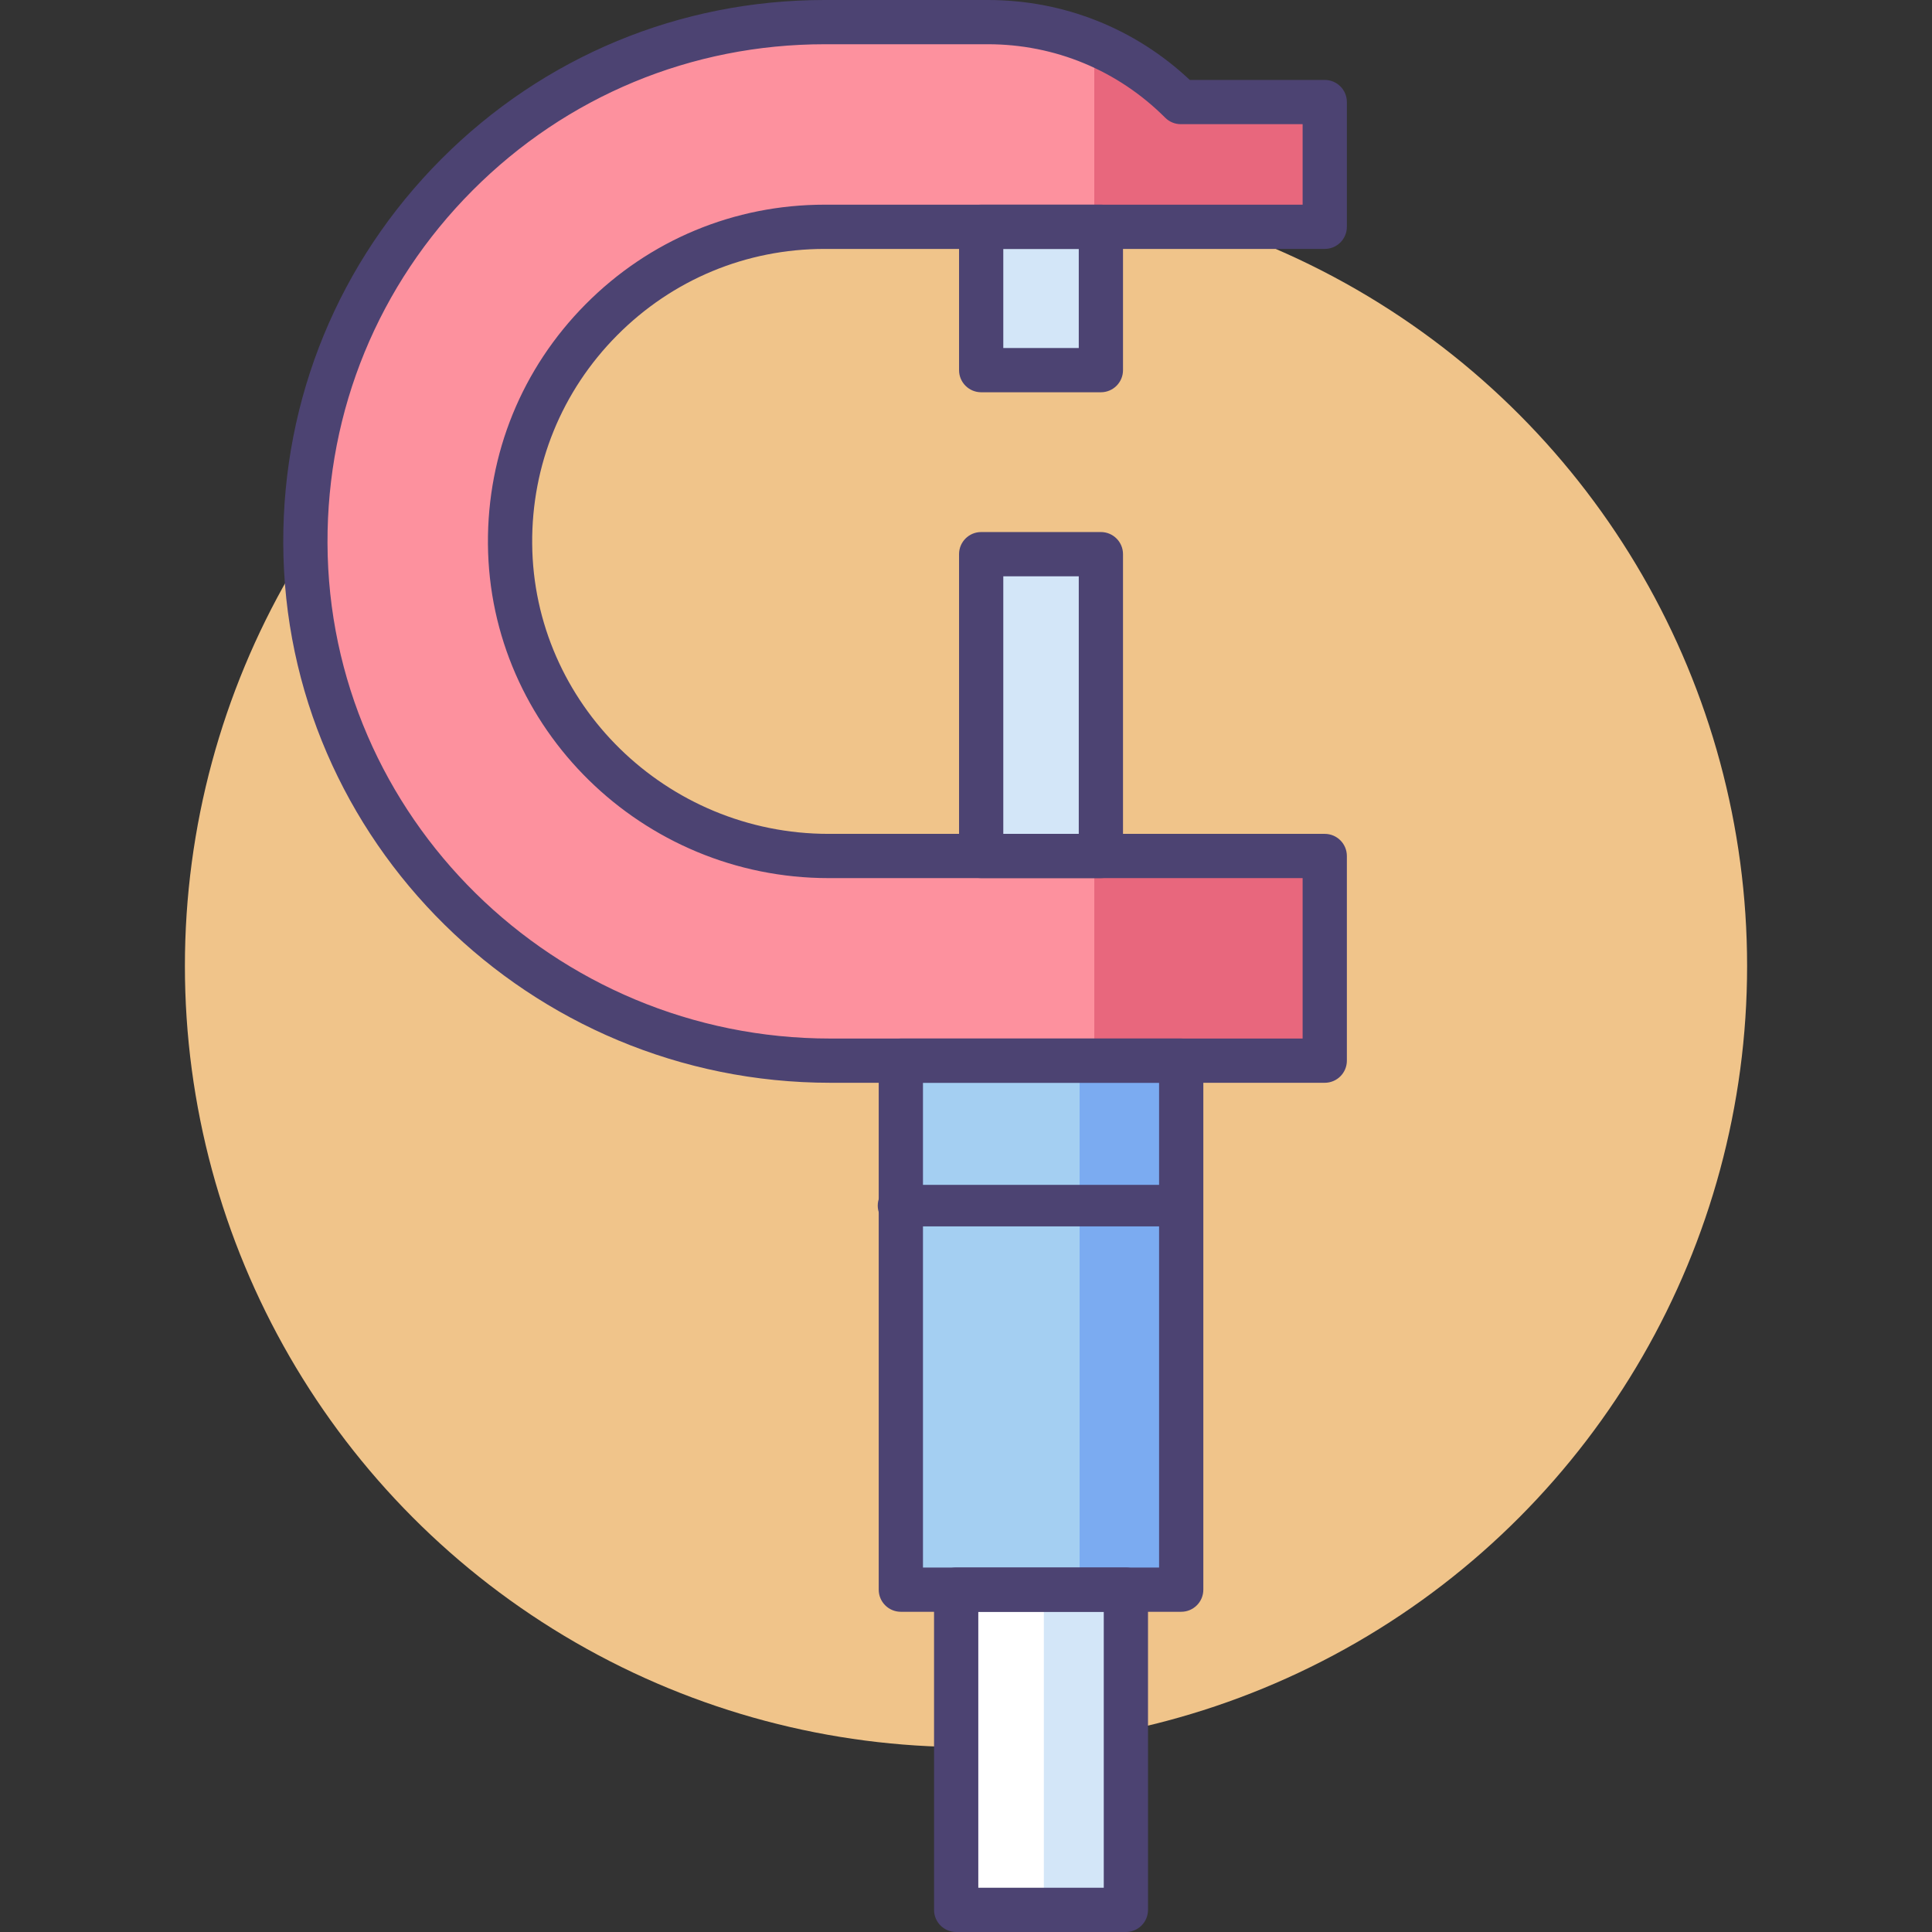 <?xml version="1.0" encoding="utf-8"?>
<!-- Generator: Adobe Illustrator 18.0.0, SVG Export Plug-In . SVG Version: 6.00 Build 0)  -->
<!DOCTYPE svg PUBLIC "-//W3C//DTD SVG 1.1//EN" "http://www.w3.org/Graphics/SVG/1.1/DTD/svg11.dtd">
<svg version="1.1" id="Icon_Set" xmlns="http://www.w3.org/2000/svg" xmlns:xlink="http://www.w3.org/1999/xlink" x="0px" y="0px"
	 viewBox="0 0 512 512" style="enable-background:new 0 0 512 512;" xml:space="preserve">
<rect x="0" y="0" width="512" height="512" fill="#333333" stroke="none"/>
<style type="text/css">
	.st0{fill:#F0C48A;}
	.st1{fill:#FD919E;}
	.st2{fill:#E8677D;}
	.st3{fill:#4C4372;}
	.st4{fill:#D3E6F8;}
	.st5{fill:#A4CFF2;}
	.st6{fill:#FFFFFF;}
	.st7{fill:#7BABF1;}
</style>
<g>
	<circle class="st0" cx="256" cy="256" r="207"/>
	<g>
		<g>
			<g>
				<path class="st1" d="M218.54,60.104c-46.255,0-83.712,37.668-83.368,84.003c0.341,45.969,38.445,82.739,84.415,82.739h131.484
					v54.241H220.034c-76.056,0-138.842-61.07-139.105-137.125C80.666,67.737,142.377,5.863,218.54,5.863h43.246
					c19.183,0,37.58,7.62,51.144,21.185h0h38.141v33.057H218.54z"/>
			</g>
		</g>
		<g>
			<g>
				<rect x="290" y="226" class="st2" width="60" height="55"/>
			</g>
			<g>
				<path class="st2" d="M312.057,27.023C305.875,20.841,299,15.933,290,12.379V61h60V27h-37.069L312.057,27.023z"/>
			</g>
		</g>
		<g>
			<rect x="238.734" y="281.087" class="st5" width="74.299" height="140.19"/>
		</g>
		<g>
			<rect x="286.113" y="281.087" class="st7" width="26.92" height="140.19"/>
		</g>
		<g>
			<rect x="253.396" y="421.277" class="st6" width="44.975" height="84.861"/>
		</g>
		<g>
			<rect x="276.629" y="421.277" class="st4" width="21.743" height="84.861"/>
		</g>
		<g>
			<g>
				<rect x="260.021" y="60.104" class="st4" width="31.725" height="37.988"/>
			</g>
		</g>
		<g>
			<g>
				<rect x="260.021" y="146.862" class="st4" width="31.725" height="79.983"/>
			</g>
		</g>
		<g>
			<g>
				<path class="st3" d="M291.746,103.954h-31.725c-3.238,0-5.863-2.625-5.863-5.863V60.104c0-3.238,2.625-5.863,5.863-5.863h31.725
					c3.238,0,5.863,2.625,5.863,5.863v37.988C297.609,101.329,294.984,103.954,291.746,103.954z M265.884,92.229h20V65.967h-20
					V92.229z"/>
			</g>
		</g>
		<g>
			<g>
				<path class="st3" d="M291.746,232.708h-31.725c-3.238,0-5.863-2.625-5.863-5.863v-79.984c0-3.238,2.625-5.863,5.863-5.863
					h31.725c3.238,0,5.863,2.625,5.863,5.863v79.984C297.609,230.083,294.984,232.708,291.746,232.708z M265.884,220.983h20v-68.259
					h-20V220.983z"/>
			</g>
		</g>
		<g>
			<g>
				<path class="st3" d="M351.072,286.949H220.034c-79.662,0-144.695-64.135-144.967-142.967
					c-0.134-38.424,14.728-74.571,41.844-101.783C144.031,14.987,180.123,0,218.54,0h43.246c20.062,0,38.969,7.503,53.519,21.184
					h35.766c3.238,0,5.863,2.625,5.863,5.863v33.057c0,3.238-2.625,5.863-5.863,5.863H218.54c-20.812,0-40.348,8.134-55.011,22.907
					c-14.661,14.77-22.65,34.37-22.495,55.19c0.314,42.414,35.553,76.92,78.553,76.92h131.485c3.238,0,5.863,2.625,5.863,5.863
					v54.241C356.934,284.324,354.309,286.949,351.072,286.949z M218.54,11.725c-35.278,0-68.421,13.762-93.324,38.751
					c-24.901,24.988-38.547,58.181-38.425,93.466c0.251,72.389,60.023,131.282,133.242,131.282h125.175v-42.516H219.587
					c-49.417,0-89.916-39.727-90.278-88.557c-0.178-23.97,9.02-46.533,25.899-63.538c16.88-17.006,39.372-26.371,63.332-26.371
					h126.669V32.909H312.93c-1.555,0-3.046-0.617-4.145-1.718c-12.554-12.553-29.245-19.467-46.999-19.467H218.54z"/>
			</g>
		</g>
		<g>
			<path class="st3" d="M313.032,427.139h-74.299c-3.238,0-5.863-2.625-5.863-5.863v-140.19c0-3.238,2.625-5.863,5.863-5.863h74.299
				c3.238,0,5.863,2.625,5.863,5.863v140.19C318.895,424.514,316.27,427.139,313.032,427.139z M244.596,415.414h62.573V286.949
				h-62.573V415.414z"/>
		</g>
		<g>
			<path class="st3" d="M298.371,512h-44.975c-3.238,0-5.863-2.625-5.863-5.863v-84.861c0-3.238,2.625-5.863,5.863-5.863h44.975
				c3.238,0,5.863,2.625,5.863,5.863v84.861C304.234,509.375,301.609,512,298.371,512z M259.259,500.275h33.25v-73.135h-33.25
				V500.275z"/>
		</g>
		<g>
			<path class="st3" d="M312.733,325h-74.259c-3.238,0-5.863-2.262-5.863-5.5s2.625-5.5,5.863-5.5h74.259
				c3.238,0,5.863,2.262,5.863,5.5S315.97,325,312.733,325z"/>
		</g>
	</g>
</g>
</svg>
